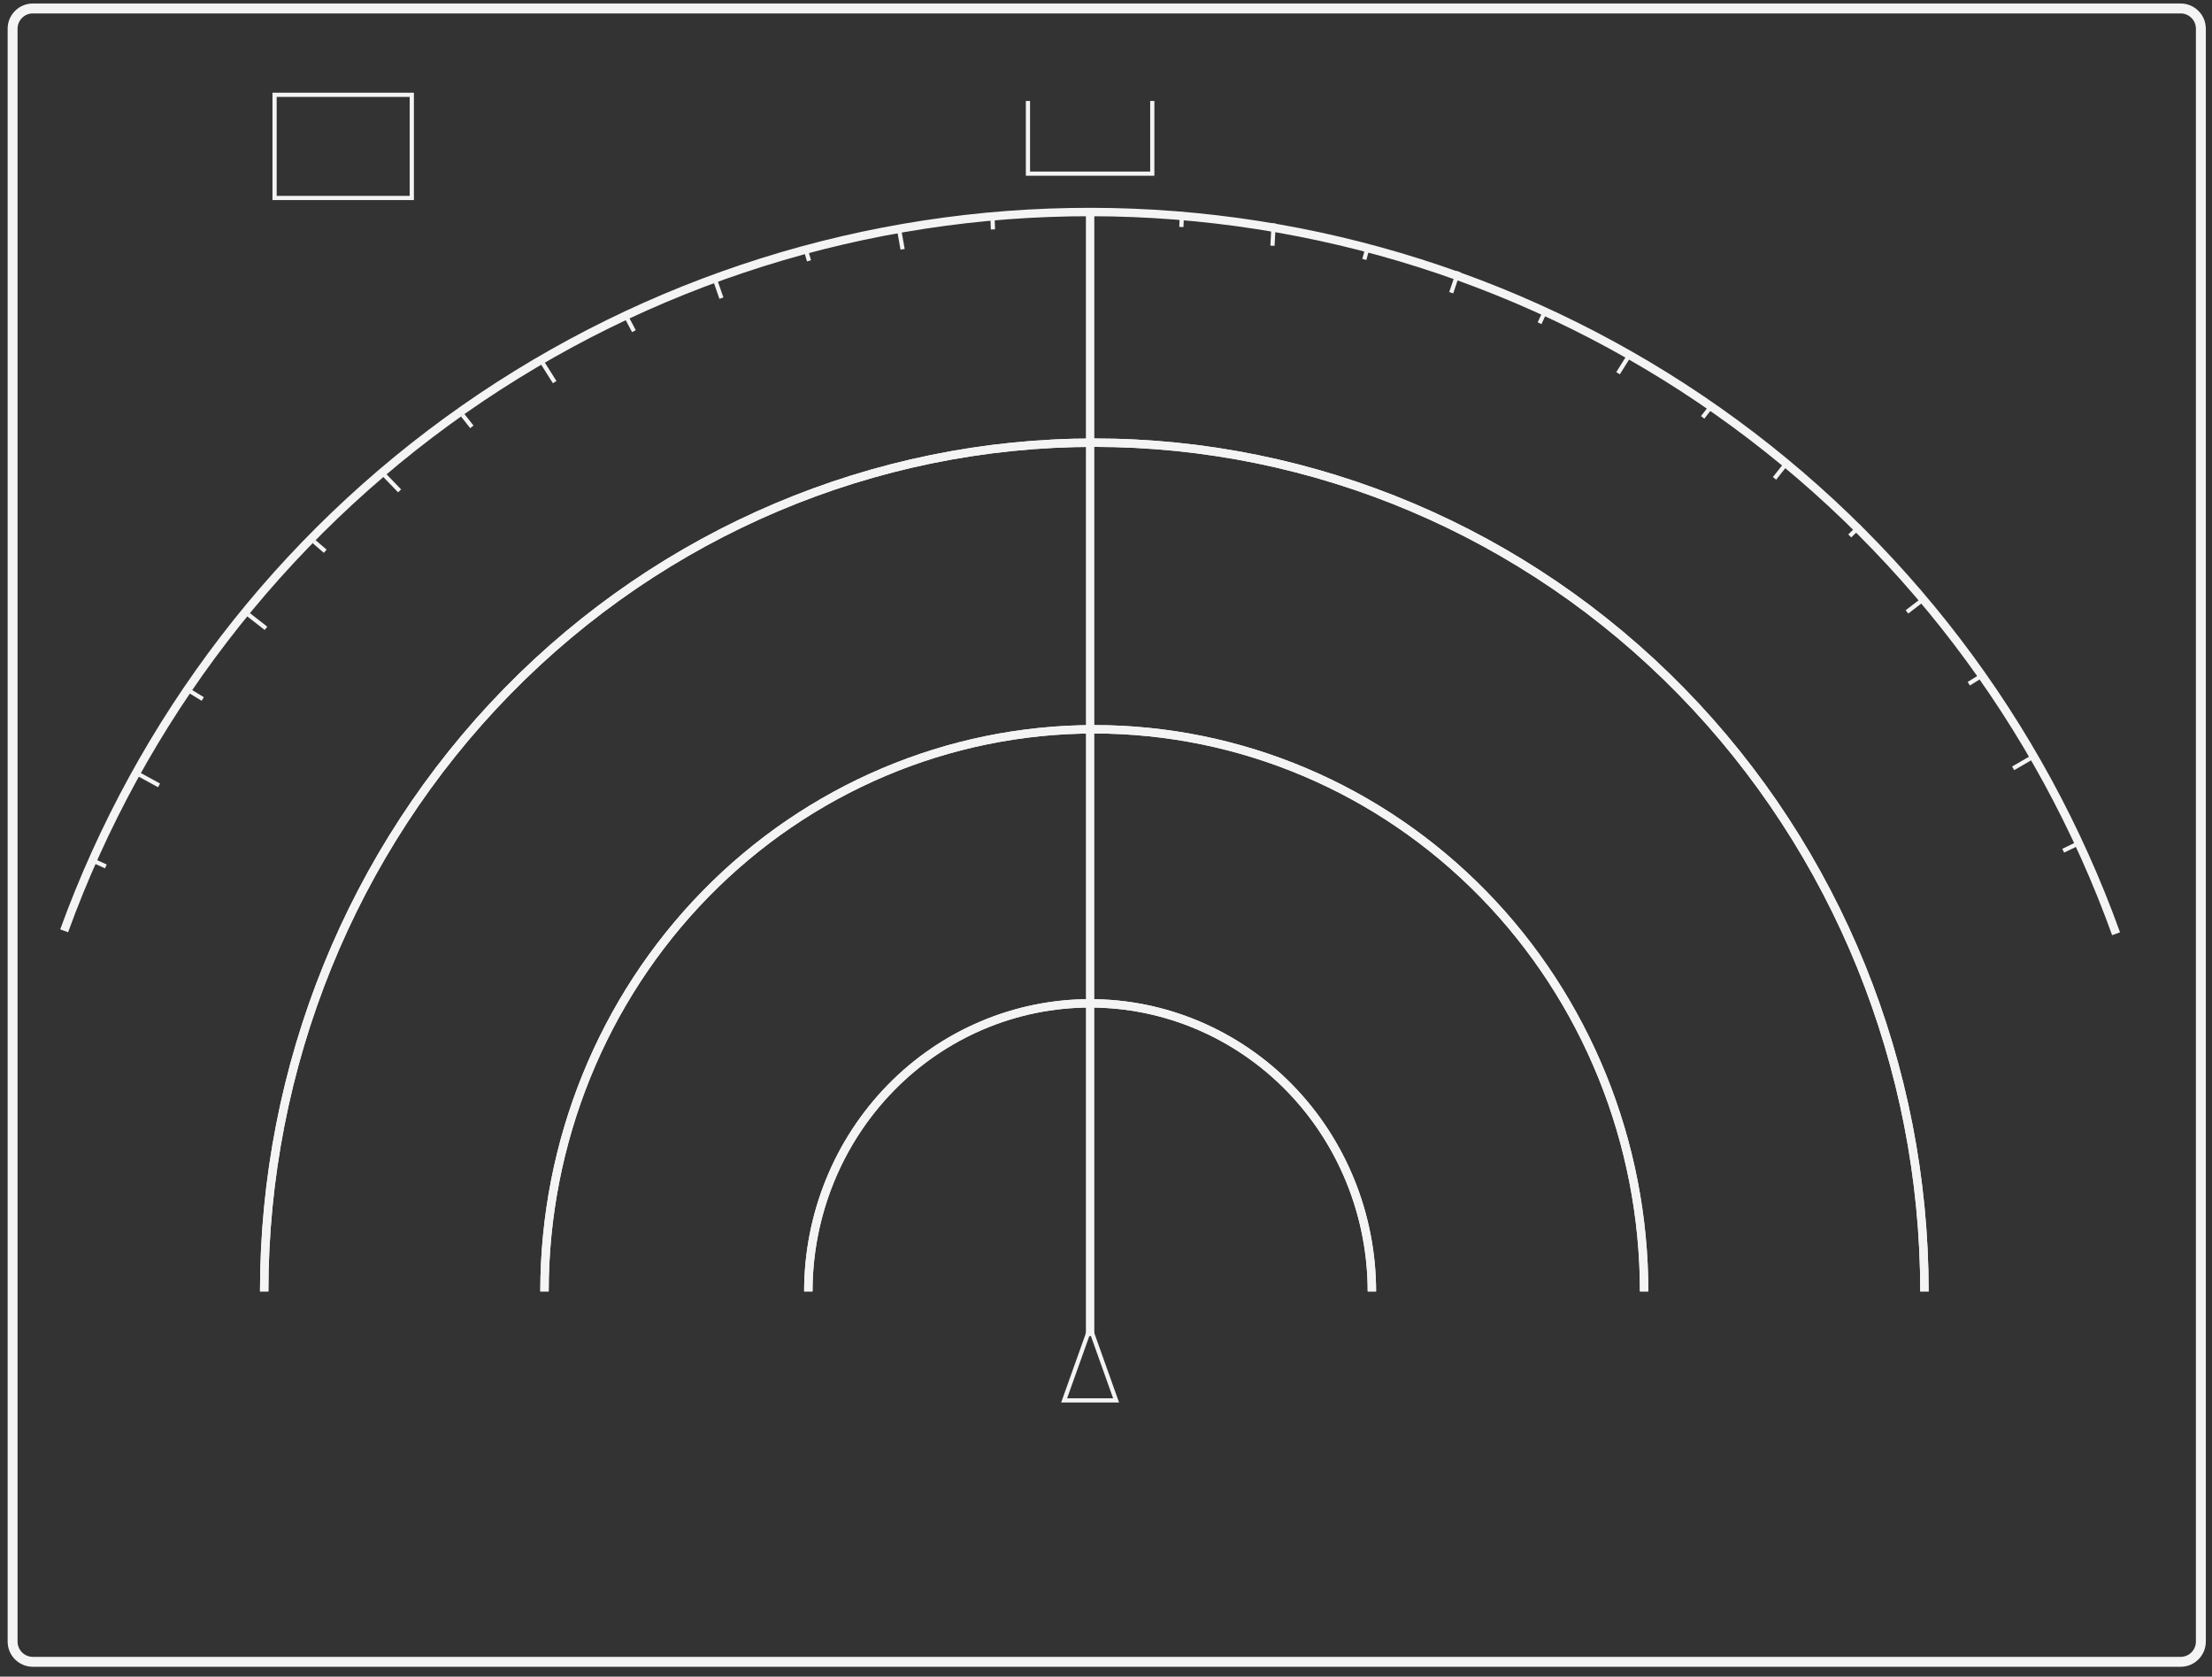 <svg width="223" height="169" viewBox="0 0 223 169" fill="none" xmlns="http://www.w3.org/2000/svg">
<rect x="0" y="0" width="223" height="169" fill="#333333" stroke="none"/>
<path shape-rendering="geometricPrecision" fill-rule="evenodd" clip-rule="evenodd" d="M219.836 1.353H3.312C2.461 1.353 1.771 2.043 1.771 2.894V165.463C1.771 166.314 2.461 167.004 3.312 167.004H219.836C220.687 167.004 221.378 166.314 221.378 165.463V2.894C221.378 2.043 220.687 1.353 219.836 1.353ZM3.312 0.353C1.908 0.353 0.771 1.491 0.771 2.894V165.463C0.771 166.866 1.908 168.004 3.312 168.004H219.836C221.24 168.004 222.378 166.866 222.378 165.463V2.894C222.378 1.491 221.24 0.353 219.836 0.353H3.312Z" fill="#F4F4F4"/>
<path shape-rendering="geometricPrecision" fill-rule="evenodd" clip-rule="evenodd" d="M109.475 134.668L109.475 21.37L110.322 21.37L110.322 134.668L109.475 134.668Z" fill="#F4F4F4"/>
<path shape-rendering="geometricPrecision" fill-rule="evenodd" clip-rule="evenodd" d="M109.899 133.182L106.979 141.366H112.819L109.899 133.182ZM109.899 134.442L107.579 140.942H112.218L109.899 134.442Z" fill="#F4F4F4"/>
<path shape-rendering="geometricPrecision" fill-rule="evenodd" clip-rule="evenodd" d="M10.588 87.523L9.218 86.908L9.392 86.522L10.761 87.137L10.588 87.523Z" fill="#F4F4F4"/>
<path shape-rendering="geometricPrecision" fill-rule="evenodd" clip-rule="evenodd" d="M20.329 70.635L19.048 69.853L19.269 69.491L20.55 70.274L20.329 70.635Z" fill="#F4F4F4"/>
<path shape-rendering="geometricPrecision" fill-rule="evenodd" clip-rule="evenodd" d="M63.72 33.478L63.019 32.151L63.394 31.953L64.095 33.281L63.72 33.478Z" fill="#F4F4F4"/>
<path shape-rendering="geometricPrecision" fill-rule="evenodd" clip-rule="evenodd" d="M81.356 26.35L80.939 24.908L81.346 24.79L81.763 26.232L81.356 26.35Z" fill="#F4F4F4"/>
<path shape-rendering="geometricPrecision" fill-rule="evenodd" clip-rule="evenodd" d="M99.89 23.13L99.839 21.629L100.263 21.615L100.313 23.115L99.89 23.13Z" fill="#F4F4F4"/>
<path shape-rendering="geometricPrecision" fill-rule="evenodd" clip-rule="evenodd" d="M118.886 22.87L118.948 21.37L119.372 21.388L119.309 22.888L118.886 22.87Z" fill="#F4F4F4"/>
<path shape-rendering="geometricPrecision" fill-rule="evenodd" clip-rule="evenodd" d="M138.145 24.756L137.748 26.204L137.34 26.092L137.737 24.644L138.145 24.756Z" fill="#F4F4F4"/>
<path shape-rendering="geometricPrecision" fill-rule="evenodd" clip-rule="evenodd" d="M156.031 31.304L155.402 32.668L155.018 32.49L155.647 31.127L156.031 31.304Z" fill="#F4F4F4"/>
<path shape-rendering="geometricPrecision" fill-rule="evenodd" clip-rule="evenodd" d="M172.737 41.013L171.82 42.201L171.484 41.942L172.402 40.754L172.737 41.013Z" fill="#F4F4F4"/>
<path shape-rendering="geometricPrecision" fill-rule="evenodd" clip-rule="evenodd" d="M187.708 53.127L186.627 54.169L186.333 53.864L187.414 52.822L187.708 53.127Z" fill="#F4F4F4"/>
<path shape-rendering="geometricPrecision" fill-rule="evenodd" clip-rule="evenodd" d="M199.868 68.305L198.592 69.096L198.369 68.736L199.645 67.945L199.868 68.305Z" fill="#F4F4F4"/>
<path shape-rendering="geometricPrecision" fill-rule="evenodd" clip-rule="evenodd" d="M209.445 85.287L208.092 85.938L207.908 85.556L209.261 84.905L209.445 85.287Z" fill="#F4F4F4"/>
<path shape-rendering="geometricPrecision" fill-rule="evenodd" clip-rule="evenodd" d="M47.404 43.157L46.473 41.979L46.806 41.716L47.736 42.894L47.404 43.157Z" fill="#F4F4F4"/>
<path shape-rendering="geometricPrecision" fill-rule="evenodd" clip-rule="evenodd" d="M32.651 55.724L31.514 54.744L31.79 54.423L32.928 55.403L32.651 55.724Z" fill="#F4F4F4"/>
<path shape-rendering="geometricPrecision" fill-rule="evenodd" clip-rule="evenodd" d="M15.933 79.348L13.953 78.267L14.156 77.896L16.136 78.976L15.933 79.348Z" fill="#F4F4F4"/>
<path shape-rendering="geometricPrecision" fill-rule="evenodd" clip-rule="evenodd" d="M40.134 49.625L38.569 48.002L38.873 47.708L40.439 49.331L40.134 49.625Z" fill="#F4F4F4"/>
<path shape-rendering="geometricPrecision" fill-rule="evenodd" clip-rule="evenodd" d="M205.008 76.496L203.059 77.629L202.846 77.263L204.796 76.13L205.008 76.496Z" fill="#F4F4F4"/>
<path shape-rendering="geometricPrecision" fill-rule="evenodd" clip-rule="evenodd" d="M194.166 60.472L192.376 61.844L192.118 61.507L193.909 60.136L194.166 60.472Z" fill="#F4F4F4"/>
<path shape-rendering="geometricPrecision" fill-rule="evenodd" clip-rule="evenodd" d="M180.463 46.58L179.064 48.349L178.731 48.086L180.13 46.317L180.463 46.58Z" fill="#F4F4F4"/>
<path shape-rendering="geometricPrecision" fill-rule="evenodd" clip-rule="evenodd" d="M164.497 35.817L163.303 37.731L162.944 37.507L164.138 35.593L164.497 35.817Z" fill="#F4F4F4"/>
<path shape-rendering="geometricPrecision" fill-rule="evenodd" clip-rule="evenodd" d="M146.103 29.439L146.823 27.302L147.225 27.437L146.504 29.574L146.103 29.439Z" fill="#F4F4F4"/>
<path shape-rendering="geometricPrecision" fill-rule="evenodd" clip-rule="evenodd" d="M128.072 24.757L128.19 22.505L128.613 22.527L128.495 24.779L128.072 24.757Z" fill="#F4F4F4"/>
<path shape-rendering="geometricPrecision" fill-rule="evenodd" clip-rule="evenodd" d="M90.786 25.167L90.392 22.946L90.81 22.872L91.203 25.093L90.786 25.167Z" fill="#F4F4F4"/>
<path shape-rendering="geometricPrecision" fill-rule="evenodd" clip-rule="evenodd" d="M72.53 30.123L71.788 27.993L72.188 27.854L72.93 29.984L72.53 30.123Z" fill="#F4F4F4"/>
<path shape-rendering="geometricPrecision" fill-rule="evenodd" clip-rule="evenodd" d="M55.739 38.629L54.536 36.721L54.894 36.495L56.097 38.403L55.739 38.629Z" fill="#F4F4F4"/>
<path shape-rendering="geometricPrecision" fill-rule="evenodd" clip-rule="evenodd" d="M26.684 63.498L24.905 62.113L25.165 61.779L26.945 63.164L26.684 63.498Z" fill="#F4F4F4"/>
<path shape-rendering="geometricPrecision" fill-rule="evenodd" clip-rule="evenodd" d="M41.304 9.768H27.893V19.743H41.304V9.768ZM27.47 9.344V20.166H41.728V9.344H27.47Z" fill="#F4F4F4"/>
<path shape-rendering="geometricPrecision" fill-rule="evenodd" clip-rule="evenodd" d="M103.843 17.292V10.177H103.419V17.715H116.377V10.177H115.954V17.292H103.843Z" fill="#F4F4F4"/>
<path shape-rendering="geometricPrecision" fill-rule="evenodd" clip-rule="evenodd" d="M110.002 21.794C87.476 21.761 65.488 28.673 47.033 41.588C28.577 54.503 14.551 72.793 6.866 93.967L6.069 93.678C13.815 72.34 27.949 53.909 46.547 40.894C65.145 27.88 87.303 20.914 110.003 20.947C132.703 20.979 154.841 28.008 173.401 41.076C191.962 54.144 206.044 72.616 213.728 93.976L212.931 94.262C205.306 73.067 191.332 54.737 172.914 41.769C154.495 28.801 132.527 21.826 110.002 21.794Z" fill="#F4F4F4"/>
<path shape-rendering="geometricPrecision" fill-rule="evenodd" clip-rule="evenodd" d="M50.843 69.381C66.616 53.256 88.011 44.196 110.322 44.196C132.633 44.196 154.028 53.256 169.802 69.381C185.575 85.505 194.434 107.372 194.434 130.171H193.587C193.587 107.591 184.812 85.937 169.196 69.973C153.58 54.01 132.402 45.043 110.322 45.043C88.242 45.043 67.064 54.01 51.448 69.973C35.832 85.937 27.057 107.591 27.057 130.171H26.21C26.21 107.372 35.069 85.505 50.843 69.381Z" fill="#F4F4F4"/>
<path shape-rendering="geometricPrecision" fill-rule="evenodd" clip-rule="evenodd" d="M50.843 69.381C66.616 53.256 88.011 44.196 110.322 44.196C132.633 44.196 154.028 53.256 169.802 69.381C185.575 85.505 194.434 107.372 194.434 130.171H193.587C193.587 107.591 184.812 85.937 169.196 69.973C153.58 54.01 132.402 45.043 110.322 45.043C88.242 45.043 67.064 54.01 51.448 69.973C35.832 85.937 27.057 107.591 27.057 130.171H26.21C26.21 107.372 35.069 85.505 50.843 69.381Z" fill="#F4F4F4"/>
<path shape-rendering="geometricPrecision" fill-rule="evenodd" clip-rule="evenodd" d="M70.825 89.808C81.298 79.102 95.506 73.085 110.322 73.085C125.138 73.085 139.345 79.102 149.819 89.808C160.292 100.515 166.174 115.034 166.174 130.171H165.327C165.327 115.253 159.53 100.947 149.213 90.401C138.897 79.855 124.907 73.932 110.322 73.932C95.736 73.932 81.746 79.855 71.43 90.401C61.114 100.947 55.316 115.253 55.316 130.171H54.469C54.469 115.034 60.352 100.515 70.825 89.808Z" fill="#F4F4F4"/>
<path shape-rendering="geometricPrecision" fill-rule="evenodd" clip-rule="evenodd" d="M70.825 89.808C81.298 79.102 95.506 73.085 110.322 73.085C125.138 73.085 139.345 79.102 149.819 89.808C160.292 100.515 166.174 115.034 166.174 130.171H165.327C165.327 115.253 159.53 100.947 149.213 90.401C138.897 79.855 124.907 73.932 110.322 73.932C95.736 73.932 81.746 79.855 71.43 90.401C61.114 100.947 55.316 115.253 55.316 130.171H54.469C54.469 115.034 60.352 100.515 70.825 89.808Z" fill="#F4F4F4"/>
<path shape-rendering="geometricPrecision" fill-rule="evenodd" clip-rule="evenodd" d="M89.508 109.341C94.915 103.814 102.249 100.708 109.898 100.708C117.548 100.708 124.882 103.814 130.288 109.341C135.694 114.867 138.729 122.36 138.729 130.171H137.882C137.882 122.579 134.932 115.299 129.683 109.933C124.434 104.568 117.317 101.555 109.898 101.555C102.48 101.555 95.363 104.568 90.114 109.933C84.865 115.299 81.915 122.579 81.915 130.171H81.067C81.067 122.36 84.103 114.867 89.508 109.341Z" fill="#F4F4F4"/>
<path shape-rendering="geometricPrecision" fill-rule="evenodd" clip-rule="evenodd" d="M89.508 109.341C94.915 103.814 102.249 100.708 109.898 100.708C117.548 100.708 124.882 103.814 130.288 109.341C135.694 114.867 138.729 122.36 138.729 130.171H137.882C137.882 122.579 134.932 115.299 129.683 109.933C124.434 104.568 117.317 101.555 109.898 101.555C102.48 101.555 95.363 104.568 90.114 109.933C84.865 115.299 81.915 122.579 81.915 130.171H81.067C81.067 122.36 84.103 114.867 89.508 109.341Z" fill="#F4F4F4"/>
</svg>
